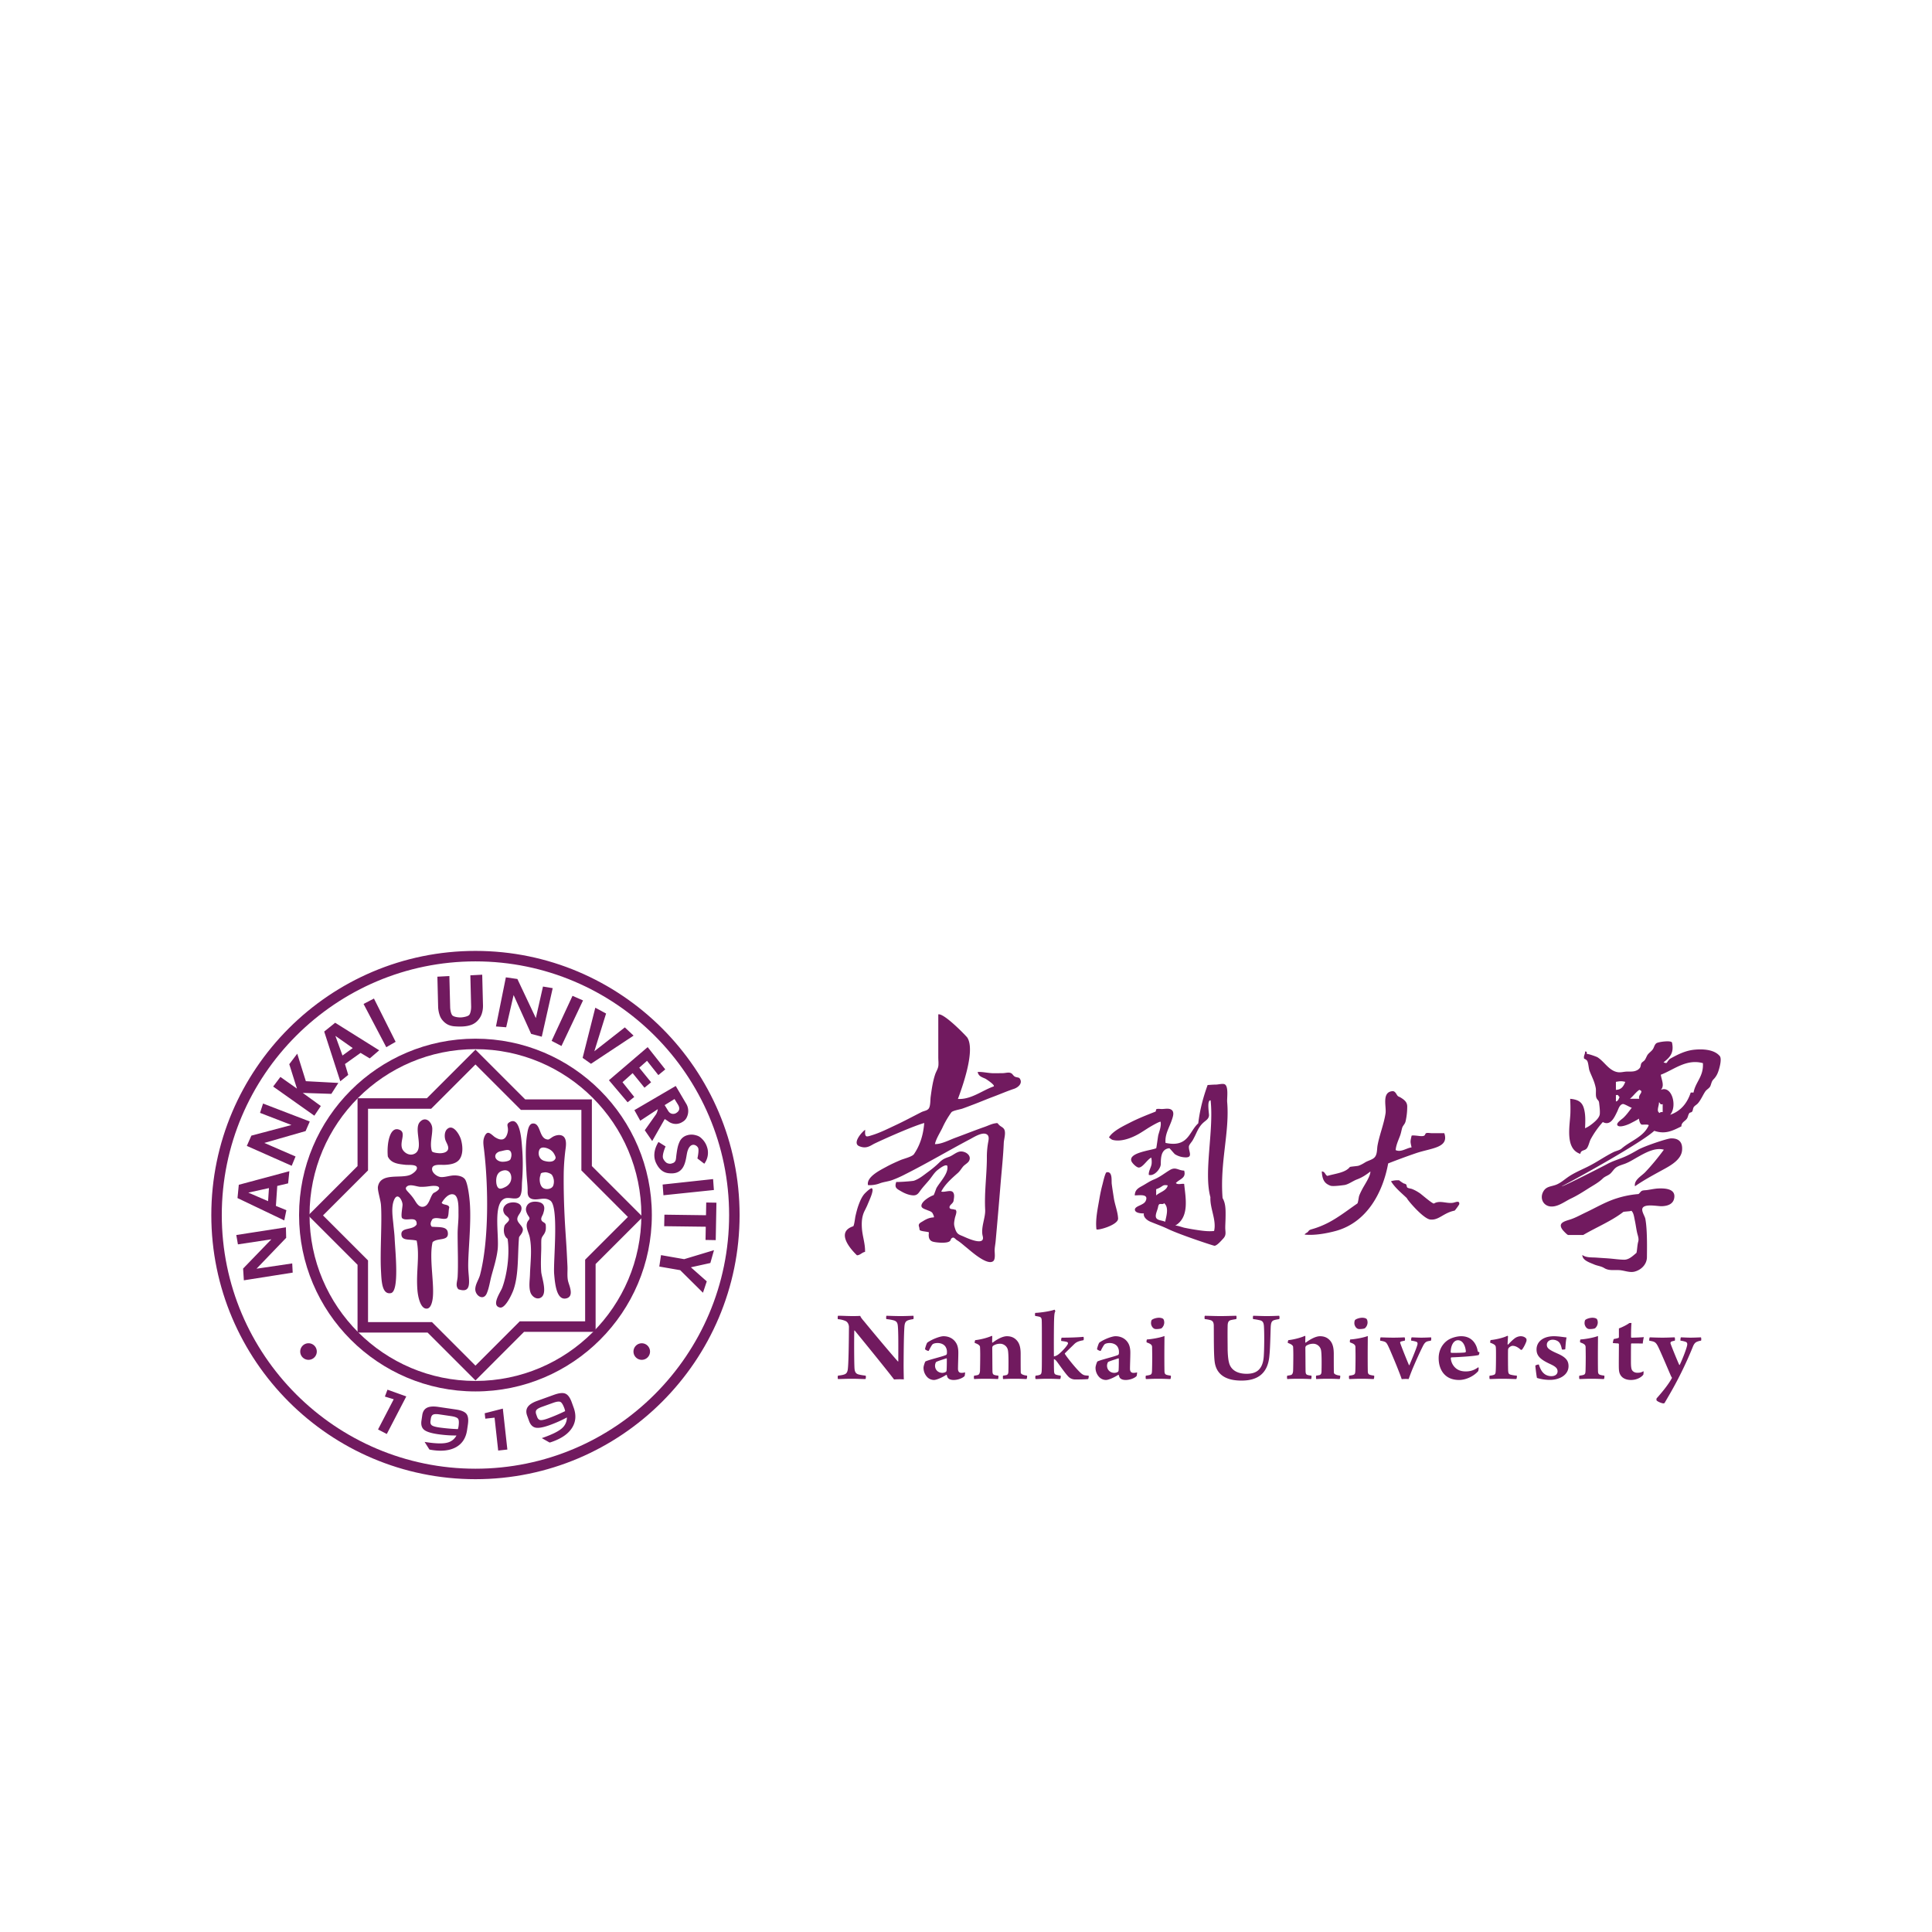<svg width="128" height="128" fill="none" xmlns="http://www.w3.org/2000/svg"><g filter="url(#a)" fill-rule="evenodd" clip-rule="evenodd" fill="#711A5F"><path d="m24.087 50.514.688-.358 1.437 2.867-.62.357-1.505-2.866ZM31.162 48.618l.786-.042.051 2.019c.005.19-.019.37-.071.54-.052.171-.138.322-.256.454a1.09 1.09 0 0 1-.378.282c-.183.08-.406.126-.667.137-.15.007-.316.003-.494-.01a1.234 1.234 0 0 1-.451-.11 1.11 1.11 0 0 1-.337-.262 1.006 1.006 0 0 1-.213-.36 1.959 1.959 0 0 1-.104-.54l-.05-2.018.794-.042.053 2.064c.004.175.054.452.151.547.097.094.389.137.555.13.165-.008.463-.062.553-.163.092-.101.135-.383.13-.561l-.052-2.065ZM33.515 48.751l.763.11 1.223 2.59.473-2.09.644.107-.724 3.216-.705-.188-1.161-2.572-.492 2.135-.678-.054.657-3.254ZM37.93 49.977l.697.304-1.429 3.019-.652-.34 1.384-2.983ZM25.046 78.705l1.039-2-.585-.179.171-.455 1.247.445-1.292 2.49-.58-.301ZM30.337 78.683a1.883 1.883 0 0 0 .04-.164c.04-.275.03-.45-.033-.528-.062-.077-.215-.134-.46-.17l-.772-.114c-.197-.029-.334-.024-.416.015-.08.038-.13.124-.15.257l-.024.156c-.02.135.009.233.084.293.076.06.238.107.488.145a12.346 12.346 0 0 0 1.243.11Zm-.095.422a7.5 7.5 0 0 1-.62-.02 9.008 9.008 0 0 1-.625-.068c-.45-.067-.752-.165-.905-.294-.152-.13-.209-.329-.17-.598l.055-.375c.035-.232.137-.392.307-.48.17-.088.42-.108.746-.06l1.177.173c.352.052.585.149.696.291.112.143.144.377.096.704l-.054.367c-.076.52-.315.894-.715 1.124-.4.23-.928.297-1.582.201-.055-.008-.096-.014-.123-.02a.69.69 0 0 1-.077-.017l-.317-.502.177.026c.595.087 1.032.096 1.313.025a.93.93 0 0 0 .621-.477ZM33.006 80.103l-.24-2.18-.613.068-.04-.359 1.201-.308.3 2.712-.608.067ZM37.442 77.491a1.493 1.493 0 0 0-.042-.163c-.094-.261-.187-.411-.278-.45-.092-.04-.254-.017-.486.067l-.735.264c-.186.067-.306.136-.36.208-.053.072-.057.172-.011.299l.053.148c.046.129.117.202.212.219.095.017.26-.018.498-.103a12.456 12.456 0 0 0 1.149-.489Zm.116.418a7.45 7.45 0 0 1-.556.274c-.191.085-.386.163-.585.235-.429.154-.74.209-.936.167-.195-.042-.34-.191-.431-.447l-.129-.357c-.078-.22-.064-.41.045-.568.108-.157.318-.292.63-.404l1.118-.403c.335-.12.586-.144.751-.07.166.072.305.264.416.575l.126.349c.178.494.144.936-.101 1.328-.244.392-.678.7-1.3.924l-.117.04a.596.596 0 0 1-.077.02l-.516-.293.169-.06c.565-.204.954-.402 1.169-.596a.931.931 0 0 0 .324-.714Z"/><path d="M14 64.5C14 54.85 21.85 47 31.5 47S49 54.85 49 64.5 41.15 82 31.5 82 14 74.15 14 64.5Zm17.5-16.806c-9.266 0-16.806 7.54-16.806 16.806 0 9.266 7.54 16.806 16.806 16.806 9.266 0 16.806-7.54 16.806-16.806 0-9.266-7.54-16.806-16.806-16.806Z"/><path d="m31.5 53.542 3.295 3.295h4.418v4.418l3.37 3.37-1.032 1.03v.001l-2.09 2.089v4.492h-4.74l-3.22 3.221-3.171-3.171h-4.642v-4.492l-3.27-3.27 3.27-3.27v-4.492h4.592l3.22-3.22Zm0 .982-2.933 2.933h-4.184v4.085L21.4 64.525l2.983 2.982v4.085h4.235l2.882 2.884 2.933-2.933h4.334v-4.086l2.833-2.832-3.082-3.083v-4.01h-4.01L31.5 54.524Z"/><path d="M19.814 64.5c0-6.444 5.242-11.685 11.686-11.685S43.186 58.056 43.186 64.5c0 6.444-5.242 11.686-11.686 11.686S19.814 70.944 19.814 64.5ZM31.5 53.509c-6.06 0-10.992 4.93-10.992 10.99 0 6.061 4.932 10.992 10.992 10.992 6.06 0 10.992-4.93 10.992-10.991 0-6.06-4.931-10.991-10.992-10.991ZM16.156 68.823l-.05-.777 1.872-1.938-2.215.335-.108-.62 3.287-.51.018.696-1.965 2.046 2.365-.35.032.609-3.236.51ZM17.819 62.714l-1.368.3 1.31.566.058-.866Zm.55-.143-.09 1.323.694.285-.14.676-3.098-1.48.086-.88 3.351-.9-.083.806-.72.17ZM16.353 59.919l.3-.68 2.656-.705-2.081-.804.2-.617 3.095 1.189-.276.635-2.734.785 2.068.898-.255.617-2.973-1.318Z"/><path d="m18.098 55.986.479-.636 1.097.773-.509-1.617.528-.697.57 1.822 2.154.116-.465.724-1.893-.063 1.197.867-.429.642-2.729-1.93ZM23.369 53.437l-1.149-.808.471 1.302.678-.494Zm.521.319-1.035.739.216.72-.526.424-1.066-3.295.726-.584 2.918 1.826-.625.536-.608-.366ZM39.44 50.764l.714.385-.777 2.5 2.019-1.582.58.545-2.822 1.867-.554-.393.84-3.322ZM42.91 53.374l1.165 1.476-.458.378-.75-.946-.515.456.785.966-.438.36-.785-.966-.672.6.778.978-.439.354-1.238-1.462 2.567-2.194ZM44.035 57.217l.212.344c.183.336.475.227.53.193.084-.052.37-.205.132-.583l-.221-.358-.653.404Zm-2.004.332 2.738-1.601.669 1.136a.945.945 0 0 1 .08.903.663.663 0 0 1-.303.343.825.825 0 0 1-.425.134.851.851 0 0 1-.41-.103c-.084-.044-.189-.136-.34-.22l-.83 1.456-.492-.715.714-1.01c.114-.139.151-.388.151-.388l-1.163.766-.39-.701ZM44.096 59.954s-.248.556-.165.787c.047.13.185.29.285.325.188.067.268.021.354-.005a.295.295 0 0 0 .184-.17c.039-.086.038-.22.064-.406.061-.453.104-.606.198-.825a.782.782 0 0 1 .516-.447.971.971 0 0 1 .516-.013c.18.042.3.09.45.24.153.149.3.35.377.668a1.21 1.21 0 0 1-.214.992l-.455-.349c.053-.247.09-.523.06-.657-.047-.214-.51-.502-.717.175-.127.411-.08 1.507-1.107 1.47-.22-.009-.644-.022-.962-.66-.202-.401-.175-.904.147-1.42l.469.295ZM47.244 62.117l.053.724-3.342.348-.054-.71 3.343-.362ZM47.465 63.68l-.046 2.482-.676-.012.016-.876-2.755-.035.015-.764 2.755.037.015-.843.676.012ZM47.304 66.827l-.241.85-1.29.285 1.052.931-.251.754-1.508-1.494-1.386-.241.114-.757 1.534.268 1.976-.596ZM20.988 73.544a.548.548 0 1 1-1.097-.001.548.548 0 0 1 1.097 0ZM43.066 73.544a.548.548 0 1 1-1.096 0 .548.548 0 0 1 1.096 0ZM27.848 62.63c-.246-.01-.662-.202-.88-.03-.157.123-.05.24.06.36.166.18.308.337.44.546.125.2.28.48.558.446.408-.048.448-.631.674-.888.029-.033.096-.056.134-.079.047-.029.094-.059.138-.093.058-.047.156-.132.113-.217-.049-.095-.209-.106-.299-.108-.143-.006-.284.018-.425.035a3.16 3.16 0 0 1-.513.028Zm.562-4.36a.712.712 0 0 1 .23.512c.005.496-.178.981-.03 1.478.034.116.469.148.558.145.18-.005.442-.053.512-.246.076-.207-.118-.455-.176-.644-.065-.21-.06-.539.117-.706.403-.38.829.378.918.683.113.392.16.918-.07 1.28-.21.332-.674.39-1.024.403-.24.01-.827-.083-.82.28.003.272.364.523.609.53.276.008.567-.104.846-.11.246-.007.6.05.742.278.155.252.26.98.301 1.484.12 1.441-.133 3.42-.1 4.399.026.767.292 1.702-.653 1.381-.215-.232-.069-.514-.051-.818.047-.83 0-1.868 0-2.865 0-.443.068-.886.057-1.33-.006-.298.051-1.169-.326-1.27-.334-.091-.641.312-.787.554.1.172.46.078.503.307-.067.222-.015.564-.15.716-.255.136-.678-.118-.956.051-.107.156-.201.352-.05.511.434.045.988-.04 1.055.359.108.634-.666.347-1.005.664-.25 1.053.149 2.855 0 3.786-.028.18-.112.576-.352.614-.448.07-.619-.79-.653-1.228-.099-1.24.166-2.246-.05-3.274-.445-.114-.948.027-1.006-.358-.086-.566.754-.295 1.006-.716.033-.606-.678-.172-.956-.409-.117-.1.027-.755.02-.908-.013-.291-.316-.808-.54-.348-.232.48-.111 1.17-.065 1.678.028.302.069.605.082.908.04.882.327 3.522-.251 3.632-.608.115-.618-.852-.654-1.484-.07-1.256.079-3.24 0-4.348-.025-.36-.245-.987-.2-1.228.175-.95 1.51-.503 2.146-.779.149-.064.532-.327.416-.528-.094-.165-.57-.115-.736-.134-.445-.05-.963-.087-1.173-.554-.076-.813.115-1.952.704-1.79.584.161.053.784.25 1.28.083.204.406.482.755.357.761-.27-.029-1.635.413-2.128.21-.233.433-.207.594-.067ZM33.096 62.746c.12.03.313-.068.412-.12a.73.73 0 0 0 .283-.272c.213-.356.027-1.026-.59-.758-.315.137-.344.513-.32.765.011.111.058.338.206.382l.009.003Zm-.206-2.33c-.172.188-.056.482.315.547.137.024.552-.014.617-.166.106-.245.072-.494-.062-.575-.135-.08-.37.005-.59.051a.507.507 0 0 0-.28.142Zm1.514 2.892c-.218.208-.654-.004-.927.084-.855.278-.395 2.431-.506 3.39-.068.592-.261 1.197-.404 1.72-.106.386-.159.818-.317 1.187-.224.526-.794.14-.76-.318.025-.333.237-.605.318-.92.586-2.264.557-5.87.253-8.347-.025-.2-.058-.41-.022-.61.024-.133.126-.414.276-.44.149-.027.356.208.474.284.406.259.712.221.84-.296.103-.415-.167-.532.152-.708.7-.387.777 1.317.81 1.72.06.738.056 1.475-.003 2.214-.023.285.009.645-.101.914a.354.354 0 0 1-.083.126ZM36.597 62.64a.28.28 0 0 0 .063-.111.813.813 0 0 0-.089-.681c-.07-.104-.353-.197-.477-.178-.072.012-.199.019-.245.066-.045.047-.03.1-.053.16-.085.226-.039.677.197.817.179.106.469.077.604-.072Zm-.813-1.922c.06.086.15.153.26.188.237.073.659.132.764-.174.028-.081-.098-.295-.143-.36a.806.806 0 0 0-.314-.255c-.187-.09-.527-.177-.623.078a.562.562 0 0 0 .056.523Zm.527-1.22c.073.002.271-.166.348-.2a.909.909 0 0 1 .367-.099c.49-.001.5.477.455.837a14.64 14.64 0 0 0-.132 1.631c-.015 1.1.017 2.192.076 3.291.034.616.082 1.23.116 1.847.02.362.037.725.055 1.088.017.332-.039.717.055 1.039.086.297.383.962-.127 1.088-.664.164-.757-1.01-.81-1.619-.068-.817.331-4.443-.252-4.856-.279-.198-.553-.114-.865-.088-.408.035-.647-.087-.64-.498.007-.4-.054-.787-.074-1.185-.046-.89-.098-1.821.054-2.705.032-.188.096-.616.362-.634.56-.039.382 1.038 1.012 1.062Z"/><path d="M36.021 63.866a.413.413 0 0 1 .035.12c.018.136-.028.282-.066.41-.045.152-.191.308-.105.467.07.13.26.127.273.3.015.197.018.361-.078.54-.097.18-.207.246-.216.46-.01.203 0 .408-.005.611-.015.491-.037.984-.004 1.475.027.398.482 1.537-.085 1.751-.272.103-.546-.139-.625-.372-.123-.364-.045-.81-.033-1.186.026-.819.148-1.656-.016-2.47-.066-.328-.316-.693-.143-1.032.043-.085.13-.138.128-.227-.002-.07-.097-.178-.128-.238-.096-.187-.155-.359-.059-.562.117-.245.368-.312.62-.298.21.012.422.07.507.25ZM34.388 65.973c-.102 1.138-.01 2.412-.354 3.44-.117.346-.562 1.29-.911 1.214-.606-.13.039-1.011.152-1.315.31-.833.511-2.194.354-3.238-.257-.181-.29-.573-.207-.852.041-.136.278-.27.302-.4.03-.159-.214-.268-.292-.388-.149-.232-.118-.468.107-.64.319-.241 1.136-.176.997.381-.056.23-.3.4-.258.647.037.218.369.425.363.645-.006.23-.201.386-.253.506ZM57.743 62.72c.215.062-.147.796-.28 1.127a8.189 8.189 0 0 1-.165.345 1.62 1.62 0 0 0-.14.363c-.068.26-.072.532-.056.798.036.563.224 1.026.21 1.587-.2.032-.338.232-.538.225-.492-.472-1.383-1.548-.25-1.92.067-.022.13-.573.148-.654.058-.253.12-.508.21-.754.098-.268.228-.584.438-.792.101-.1.294-.285.423-.325Zm7.528.282c.03-.707.098-1.412.11-2.121v-.055h.001v-.224c.003-.22.017-.433.044-.649l.002-.015.004-.029.002-.014.002-.015.002-.015.002-.015.003-.015.002-.014.002-.015.003-.015.002-.014.002-.015.002-.015.003-.015.003-.015c.03-.178.108-.448-.09-.566-.292-.173-.845.187-1.083.312-1.444.76-2.847 1.598-4.305 2.33a7.5 7.5 0 0 1-.886.395c-.268.093-.542.113-.812.212a1.82 1.82 0 0 1-.78.115c-.116-.55.836-1.002 1.238-1.223.297-.162.61-.3.921-.435.197-.085.768-.22.886-.39.376-.547.616-1.224.682-2.066-.908.258-3.212 1.31-3.383 1.41-.284.167-.528.292-.923.127-.454-.188.1-.869.39-1.089.009.117-.041.366.082.432.07.036.305-.05.378-.073.523-.159 1.038-.42 1.53-.65.59-.275 1.162-.583 1.741-.877.179-.09.413-.093.507-.278.096-.19.076-.534.105-.746.068-.495.135-.989.293-1.466.055-.168.162-.333.202-.503l.003-.018.003-.01.002-.009v-.009l.003-.01v-.01l.002-.008.005-.04v-.009l.001-.01.001-.01v-.02l.001-.01v-.151l-.009-.162v-.04l-.002-.019v-.048l-.001-.01V51.205c.387-.093 1.865 1.45 1.92 1.534.566.866-.374 3.399-.62 4.07.875.046 1.602-.56 2.355-.825.177-.062-.492-.498-.53-.515-.121-.056-.252-.1-.358-.18l-.004-.003-.011-.01-.004-.002c-.07-.063-.132-.168-.134-.251v-.004c.34-.015.704.084 1.053.085.207.002.415-.004.622-.006.147-.002.334-.061.476-.02.153.043.17.159.29.24.1.07.278.051.334.126.233.32-.096.602-.376.695-.46.153-.896.344-1.35.514-.452.168-.895.358-1.347.528-.242.091-.483.186-.728.271-.145.05-.635.128-.721.243a6.13 6.13 0 0 0-.594 1.023c-.16.333-.42.726-.495 1.081.42.015.955-.272 1.336-.412.654-.24 1.302-.499 1.96-.729.221-.077.455-.197.688-.234.194-.03.138-.027.264.105.123.127.295.159.36.335.091.245-.037.608-.048.861-.036.87-.13 1.74-.203 2.606a429.91 429.91 0 0 1-.336 3.912c-.018.187-.057.37-.065.559-.009.182.074.628-.102.758-.404.298-1.472-.671-1.752-.898-.215-.172-.415-.36-.652-.503-.072-.043-.176-.192-.27-.16-.15.051-.109.151-.191.227-.186.172-.904.1-1.119.039-.287-.082-.304-.355-.269-.605.01-.064-.541-.068-.608-.168-.018-.025-.023-.151-.04-.197-.092-.233.095-.288.27-.399.212-.134.43-.229.688-.24.08-.003-.07-.29-.096-.316-.087-.09-.22-.121-.334-.17-.206-.087-.466-.142-.348-.402.11-.243.529-.499.778-.586.03-.011.163-.424.197-.483.088-.152.197-.291.299-.434.193-.27.473-.657.417-1.002-.006-.043-.089-.193-.664.267-.194.153-.362.432-.517.623-.179.218-.378.424-.55.648-.169.218-.243.415-.558.394-.264-.018-.525-.125-.749-.253-.332-.19-.484-.252-.346-.64-.01.03 1.068-.04 1.177-.079.348-.122.633-.364.922-.576.263-.191.515-.398.746-.624.226-.221.346-.27.643-.377.232-.083.412-.258.647-.335.363-.116.904.217.68.61-.08.14-.287.241-.394.37-.117.14-.205.3-.345.423-.404.356-.855.753-1.098 1.23.233.068.625-.142.78.047.12.146.06.389.038.555-.023.179-.243.265-.267.406-.03.184.203.14.308.18.115.045.087-.03.135.1.039.112-.072.365-.093.481-.031.175-.074.343-.03.525.142.57.286.536.644.7.41.186 1.399.594 1.233-.044-.144-.55.19-1.217.162-1.744l-.003-.056-.002-.054-.006-.164v-.055l-.002-.109v-.164l.002-.163.004-.164.003-.109.005-.108ZM73.315 61.667c.408-.073.312.545.341.776.04.314.092.627.14.94.068.44.262.904.28 1.346.017.44-1.421.829-1.435.708-.076-.643.089-1.38.197-2.015.056-.326.123-.65.21-.97.025-.092.171-.767.267-.785Zm3.487 2.12-.011.009c-.054.055-.067.192-.086.258-.043.158-.146.377-.13.543.026.273.383.236.62.347.07-.348.273-.958-.073-1.232-.049.11-.243.018-.32.074Zm4.395.805c0 .218-.013.436-.02.655v.055c-.008.314.098.512-.137.758-.095.1-.434.506-.595.472-.158-.034-2.247-.72-3.066-1.11-.382-.184-.78-.32-1.169-.483-.21-.09-.48-.302-.425-.55-.167.013-.616-.021-.594-.266.013-.146.284-.238.393-.294.157-.082.28-.142.341-.312.157-.438-.464-.315-.743-.321.009-.332.189-.463.47-.614.278-.15.506-.322.806-.441.389-.155.693-.412 1.047-.623.394-.235.543.028.949.038.143.499-.27.535-.55.82.118.141.387.027.55.062.093.925.372 2.209-.604 2.769.079-.045.504.11.605.131.228.047.457.091.687.126.415.065.876.14 1.295.091.17-.72-.283-1.5-.244-2.236-.456-1.657.236-4.404.013-6.417-.262-.038-.097.88-.106.994-.018.238-.193.32-.366.474-.237.21-.36.453-.489.73a6.105 6.105 0 0 1-.231.454c-.059.102-.236.29-.246.403-.028.331.309.76-.272.72a1.363 1.363 0 0 1-.648-.203c-.06-.04-.347-.403-.38-.4-.555.055-.558.648-.564 1.054 0 .24-.29.645-.601.715l-.017.004-.018.002-.018.002-.017.002h-.036l-.017-.002-.018-.001-.017-.003-.017-.004-.018-.005c-.018-.232.118-.433.173-.652.035-.14.022-.355-.01-.49-.263.12-.557.655-.824.657-.153.001-.428-.283-.482-.406-.253-.584 1.319-.73 1.633-.873.02-.009.116-.778.14-.871.074-.267.203-.594.155-.87.019-.1-.673.307-.747.353-.243.148-.476.311-.724.451-.461.26-1.151.528-1.698.386-.1-.026-.176-.11-.254-.167.248-.422.949-.752 1.383-.975.542-.278 1.113-.504 1.682-.726.078-.03.024-.13.077-.165.072-.048.268-.014.355-.014.19 0 .468-.07.637.045.222.151.102.464.036.666-.173.527-.476.955-.422 1.533 1.519.325 1.559-.757 2.168-1.297.11-.939.34-1.762.62-2.537.191-.012.353-.028.542-.029.15 0 .413-.072.556-.033h.002l.002.002h.006l.002.001v.001h.002c.296.112.162.924.183 1.176.173 2.007-.491 3.99-.304 6.373l.02.034.017.034.009.018c.166.343.156.762.153 1.128h-.001Zm-4.598-1.804v.413c.226-.218.69-.304.767-.666-.387-.072-.28.083-.767.253ZM88.145 62.556c-.348-.134-.538-.328-.573-.945.222.005.214.229.371.296.534-.16 1.189-.206 1.488-.59.018-.025.498-.059.571-.083.156-.053.297-.133.435-.218.178-.111.416-.162.578-.287.25-.194.201-.574.252-.849.132-.715.42-1.4.529-2.12.067-.442-.268-1.403.454-1.467.144-.013.222.116.282.217.1.167.12.117.276.212l.012.008.012.007.01.007.013.008.011.007.011.007.011.008.011.007c.2.136.33.28.333.521v.014c0 .205-.013.413-.043.618l-.003.024-.002.013-.002.012-.002.012-.002.012-.002.013-.002.012-.002.012-.002.012-.002.012-.002.013-.002.011-.003.012c-.02.11-.037.238-.098.337-.082.136-.139.175-.178.327-.043.166-.071.326-.132.488-.116.31-.259.605-.287.94.346.17.72-.14 1.054-.178-.088-.409-.088-.357 0-.767.014-.063.527.017.583.018.083 0 .182.011.258-.032.062-.035.059-.128.122-.16.078-.04.264-.002.352-.002.284.003.569 0 .853 0 .332.982-.856.978-1.884 1.33l-.045.015v.001l-.046.015-.044.015-.045.016-.044.015c-.869.304-1.61.598-1.61.598-.346 1.895-1.388 3.915-3.495 4.48-.599.161-1.39.3-2.013.237-.097-.01.166-.16.159-.152.114-.12.086-.15.304-.21.389-.11.761-.263 1.117-.45.67-.356 1.264-.822 1.884-1.25.051-.036.092-.426.122-.508.057-.156.133-.304.21-.452.143-.274.545-.854.534-1.161-.297.232-.547.398-.904.532-.254.095-.569.338-.84.369-.094.01-.74.104-.903.041Zm4.57-.355c-.05-.004.252.19.278.2.055.024.127.029.169.077.047.056.024.15.078.199.057.051.23.067.306.096.19.073.365.174.531.287.1.068.853.724.93.675.4-.248.906.056 1.332-.065.153-.043.371-.125.34.11-.004.04-.282.422-.309.427-.744.15-1.042.652-1.61.59-.472-.051-1.55-1.337-1.55-1.416-.37-.355-.777-.675-1.053-1.12a1.41 1.41 0 0 1 .558-.06ZM110.157 57.68v-.53.53Zm.454 5.14c.196.077.337.218.32.474-.029.455-.4.605-.827.62-.281.01-1.091-.172-1.271.108-.121.191.143.54.178.742.051.291.074.587.088.882.026.55.02 1.103.014 1.652-.005.45-.354.83-.818.95-.315.081-.654-.066-.968-.095-.368-.033-.715.06-1.041-.14-.225-.136-.44-.14-.685-.245l-.013-.006-.014-.006-.014-.006-.015-.006-.014-.006-.015-.006-.031-.012-.015-.007-.016-.006-.015-.006c-.273-.112-.593-.256-.605-.541l-.001-.016c.256.194.629.152.937.176.343.026.687.04 1.029.074.268.027.536.061.805.065.326.003.587-.264.818-.456.053-.253.048-.5.117-.75.054-.2-.034-.394-.078-.589-.059-.267-.091-.54-.149-.807-.033-.152-.07-.428-.157-.553-.093-.13-.038-.076-.197-.058-.042.005-.393.035-.404.043-.784.61-1.783 1.015-2.664 1.533h-.992c-.065 0-.325-.282-.365-.333-.346-.455.089-.567.47-.686.362-.113.699-.305 1.039-.466.687-.323 1.333-.714 2.066-.943a6.424 6.424 0 0 1 1.438-.285c.046-.007.16-.18.229-.211.098-.045.219-.037.325-.051.269-.036.528-.1.802-.109.213-.007.495-.001.709.082Zm-.64-5.08c.011-.069.098-.064.186-.06v-.53c-.195.068-.151-.092-.248-.118.021.225-.209.609.062.708Zm-2.913-.767c.161-.024.18-.184.248-.295-.097-.025-.053-.185-.248-.118v.413Zm.93-.177h.62c-.116-.262.359-.476 0-.59-.241.164-.396.41-.62.59Zm-.93-1.12v.53c.381-.011.514-.258.621-.53-.24-.054-.302-.057-.621 0Zm2.975.53c.733-.32 1.109 1.077.619 1.652.712-.247 1.13-.774 1.364-1.475h.186c.134-.718.672-1.051.62-1.947-1.101-.306-1.946.454-2.789.767.039.321.269.738 0 1.003Zm-6.568 6.39c.018.066 2.778-1.345 3.006-1.47.38-.21.788-.32 1.184-.494.298-.132.582-.292.863-.454.414-.24 1.924-.746 2.176-.756.518-.02.795.236.748.785-.049.587-.679.967-1.16 1.231-.671.37-1.333.717-1.961 1.155-.08-.416.431-.674.68-.935.44-.463.858-.975 1.234-1.486-.574-.174-1.261.22-1.735.487-.253.141-.498.3-.766.411-.196.083-.411.13-.597.236-.202.115-.28.289-.44.442-.15.14-.356.18-.511.332-.273.269-.63.453-.955.66-.373.237-.747.476-1.151.666-.382.18-.787.504-1.226.528-.577.033-.864-.507-.616-.975.204-.386.552-.333.906-.487.255-.11.473-.298.695-.456.493-.353 1.049-.55 1.581-.839.336-.18.655-.385.982-.576.164-.095.329-.187.499-.271.147-.073.412-.127.529-.23.593-.518 1.46-.774 1.798-1.534.042-.099-.435-.041-.467-.059-.127-.063-.156-.289-.185-.404.01.04-.52.303-.57.33-.148.078-.77.328-.859.094-.053-.142.31-.382.393-.458.228-.21.385-.443.572-.683-.027.035-.494-.263-.596-.242-.228.045-.293.347-.381.522-.174.35-.428.954-.944.672a6.033 6.033 0 0 0-.803 1.138c-.096.18-.149.517-.296.645-.148.129-.357.071-.391.327-1.045-.34-.683-1.902-.658-2.709a10.9 10.9 0 0 0-.015-.94c.445.043.762.16.897.594.135.433.108.91.089 1.355.218-.088.446-.26.619-.413.153-.136.344-.332.359-.538.015-.237-.018-.481-.045-.718-.021-.194-.101-.172-.172-.327-.08-.176-.017-.47-.052-.665a2.955 2.955 0 0 0-.185-.599c-.074-.185-.161-.365-.23-.552-.06-.165-.069-.554-.17-.677a.448.448 0 0 0-.187-.118c-.047-.222.076-.282.063-.472.132-.028.118.085.124.178-.006-.078.645.165.696.197.203.128.366.304.532.472.227.232.483.472.829.52.176.025.345-.022.518-.037.225-.02.462.026.676-.064a.539.539 0 0 0 .268-.202c.055-.09.037-.203.092-.293.052-.085.158-.126.218-.206.069-.094.107-.206.163-.307.09-.161.272-.26.375-.412.087-.129.103-.292.231-.395.119-.095 1.004-.214 1.04-.041.149.699-.16.987-.557 1.298-.017.013.142.059.174.05.061-.017.081-.102.119-.14.05-.05.072-.107.139-.144.511-.283 1.005-.538 1.612-.598.54-.052 1.303-.024 1.674.42.17.202-.048.929-.143 1.144a1.3 1.3 0 0 1-.27.401c-.132.132-.138.279-.207.441-.06.145-.24.225-.331.354-.092.131-.162.275-.241.413-.08.137-.159.277-.268.395-.079.084-.197.139-.261.235-.062.09-.048.237-.123.315-.036.037-.142.047-.163.076-.119.154-.073.306-.243.458l-.006.007-.007.006-.007.006-.007.006-.013.012-.007.005-.007.006-.007.006-.019.016c-.112.095-.206.181-.21.348v.01c-.599.296-1.067.541-1.798.295-.86.793-5.058 3.124-6.134 3.677ZM55.52 71.174c.23-.007.582.02 1.006.02.194 0 .38-.007.467-.013.036.096.1.184.266.376.61.745 1.795 2.16 2.233 2.646.008 0 .014-.007.022-.007 0-.875.014-1.887-.03-2.345-.02-.225-.085-.328-.308-.383a3.174 3.174 0 0 0-.452-.075c-.022-.027-.015-.206.007-.219.18 0 .51.02.962.02.352 0 .69-.02.819-.02.022.02.022.192 0 .22-.115.02-.2.033-.294.06-.202.062-.266.15-.295.404-.043.581-.05 1.572-.057 2.585 0 .307.008.704.014.944a5.106 5.106 0 0 0-.646.006c-.41-.547-2.14-2.674-2.6-3.234-.014-.02-.037-.007-.037 0-.014.738-.007 2.167.015 2.482.015.287.115.39.316.43.115.028.245.048.424.07.022.026.022.19-.015.225-.23 0-.553-.02-.905-.02-.395 0-.71.02-.912.02-.028-.028-.022-.199 0-.226.159-.02.28-.034.403-.075.157-.048.23-.157.251-.39.043-.363.065-1.607.071-2.756 0-.143-.07-.335-.236-.403a1.513 1.513 0 0 0-.496-.117c-.021-.026-.015-.204.007-.225ZM62.702 73.991c-.209.076-.597.185-.69.253a.542.542 0 0 0-.064.226c0 .314.236.485.48.485.08 0 .166-.02.23-.061.036-.02.058-.068.058-.137.014-.192.014-.615.014-.731 0-.007-.021-.035-.028-.035Zm-.073-.786c-.114-.157-.315-.226-.51-.226-.157 0-.287.041-.33.082-.064.054-.2.315-.259.437-.028.028-.25-.074-.243-.122.007-.069.107-.397.158-.431.344-.24.854-.417 1.063-.417.366 0 .646.164.804.397.144.198.18.45.18.69 0 .328-.022.8-.022 1.074 0 .137.05.266.223.266a.737.737 0 0 0 .244-.034c.007.028-.014.232-.036.253-.18.171-.495.253-.719.253-.229 0-.366-.082-.416-.198l-.043-.13c0-.014-.021-.014-.029-.014-.351.226-.683.342-.819.342a.636.636 0 0 1-.416-.164.888.888 0 0 1-.273-.656c0-.096.08-.335.122-.404.222-.116 1.099-.314 1.365-.43a.122.122 0 0 0 .057-.076c.008-.048.008-.075.008-.123a.632.632 0 0 0-.109-.37ZM64.776 75.1c.1-.028.136-.124.151-.26.007-.206.015-.733.015-1.075 0-.198-.008-.451-.014-.54-.016-.068-.073-.157-.353-.253a.38.38 0 0 1 .037-.184c.394-.041.876-.178 1.098-.287.015.006.029.034.029.048 0 .075-.007.266-.007.382 0 .02.028.027.035.02.353-.266.697-.423.941-.423.33 0 .56.13.725.362.145.212.188.486.188.807 0 .403 0 .999.007 1.224a.14.14 0 0 0 .064.116c.101.062.202.082.352.103.014.04 0 .192-.036.226-.107 0-.323-.02-.782-.02-.374 0-.547.013-.769.02-.014-.034-.022-.199 0-.226.1-.014.18-.027.23-.04.086-.035.115-.096.122-.226.007-.274.022-1.13-.029-1.402a.514.514 0 0 0-.208-.342.53.53 0 0 0-.352-.103.818.818 0 0 0-.417.13c-.043.028-.064.089-.064.15.007.459.007 1.19.014 1.553.007.17.05.212.15.24.073.02.116.026.238.04.015.034.007.192-.021.226-.224-.007-.46-.02-.805-.02-.439 0-.64.013-.776.02a.393.393 0 0 1 0-.226c.086-.007.15-.02.237-.04ZM70.342 72.624c.503 0 1.091-.02 1.436-.055.03.028.036.191 0 .225-.273.048-.445.103-.596.247-.194.191-.453.437-.632.622-.007.007 0 .02 0 .034.15.253.826 1.087 1.092 1.3.144.116.208.13.481.143.021.034 0 .199-.036.226-.136.02-.596.027-.862.027a.63.63 0 0 1-.402-.15c-.18-.164-.525-.657-.79-1.02-.058-.075-.122-.156-.209-.177 0 .349 0 .52.008.766.007.205.05.246.186.28.08.02.151.034.252.048.021.041 0 .199-.036.226-.165 0-.41-.02-.819-.02-.395 0-.618.02-.797.02-.036-.027-.036-.199 0-.226.108-.014.18-.02.251-.048.108-.034.13-.095.145-.253.013-.191.013-.841.013-1.156 0-1.702 0-2.099-.013-2.242-.008-.096-.037-.164-.13-.198a2.09 2.09 0 0 0-.294-.056c-.03-.04-.022-.184 0-.204.437-.021 1.04-.123 1.277-.213.015.008.051.09.051.11-.058.089-.072.226-.087.69a95.52 95.52 0 0 0-.007 2.298.734.734 0 0 0 .324-.157c.258-.205.596-.596.61-.705 0-.054-.021-.088-.107-.109-.094-.027-.287-.047-.338-.055-.022-.04 0-.198.029-.218ZM74.097 73.991c-.208.076-.596.185-.69.253a.54.54 0 0 0-.064.226c0 .314.237.485.482.485.078 0 .164-.02.229-.061.036-.02.058-.068.058-.137.014-.192.014-.615.014-.731 0-.007-.021-.035-.03-.035Zm-.071-.786c-.115-.157-.317-.226-.51-.226-.158 0-.288.041-.33.082-.066.054-.202.315-.26.437-.028.028-.251-.074-.243-.122.006-.069.107-.397.158-.431.344-.24.854-.417 1.062-.417.366 0 .647.164.805.397.143.198.18.45.18.69 0 .328-.023.8-.023 1.074 0 .137.051.266.224.266a.74.74 0 0 0 .244-.034c.007.028-.015.232-.037.253-.179.171-.495.253-.717.253-.23 0-.367-.082-.417-.198l-.043-.13c0-.014-.022-.014-.03-.014-.351.226-.681.342-.818.342a.633.633 0 0 1-.416-.164.886.886 0 0 1-.273-.656c0-.096.078-.335.121-.404.223-.116 1.1-.314 1.366-.43a.125.125 0 0 0 .057-.076c.007-.048.007-.075.007-.123a.635.635 0 0 0-.107-.37ZM76.955 72.001c-.058.041-.388.075-.467.035-.115-.048-.187-.157-.222-.294-.015-.07-.008-.233.043-.294.085-.075.301-.144.474-.144.15 0 .258.047.287.082.05.055.065.178.065.232a.518.518 0 0 1-.18.383Zm.581 3.365c-.143 0-.394-.02-.818-.02-.366 0-.639.02-.797.02-.022-.027-.028-.199 0-.226.115-.014.201-.027.28-.055.094-.034.115-.095.122-.26.007-.157.015-.594.015-.936 0-.24-.008-.507-.008-.63 0-.054-.014-.122-.058-.164-.056-.06-.129-.095-.301-.157-.022-.034-.007-.17.021-.198.18 0 .82-.096 1.157-.226 0 .288-.007.78-.007 1.176 0 .356 0 .814.007 1.128 0 .179.043.233.137.267.064.02.136.035.28.055.021.034.007.199-.03.226ZM79.827 71.174c.222 0 .64.02 1.04.02.425 0 .784-.02 1.036-.02.028.027.028.184 0 .22-.13.02-.245.04-.33.06-.173.035-.23.144-.238.363-.014.547 0 1.272 0 1.634.008.267.03.596.086.807.1.445.474.759 1.171.759.517 0 1.063-.164 1.135-1.142.036-.513.043-1.49.014-1.97-.014-.287-.078-.403-.316-.444a3.24 3.24 0 0 0-.402-.068c-.021-.034-.021-.178.007-.219.222 0 .525.02.884.02.466 0 .682-.02.833-.02.029.027.036.191 0 .22-.108.02-.216.033-.302.06-.187.048-.244.158-.258.493-.022.615-.036 1.415-.087 1.88-.107 1.238-.854 1.641-1.846 1.641-1.242 0-1.695-.567-1.78-1.258-.065-.478-.05-1.75-.058-2.407-.007-.177-.058-.294-.223-.342a2.245 2.245 0 0 0-.373-.068c-.022-.034-.022-.192.007-.219ZM85.521 75.1c.1-.028.136-.124.15-.26.008-.206.015-.733.015-1.075 0-.198-.007-.451-.014-.54-.015-.068-.072-.157-.352-.253a.387.387 0 0 1 .036-.184c.395-.041.876-.178 1.1-.287.013.006.028.034.028.048 0 .075-.007.266-.007.382 0 .02.028.027.035.02.353-.266.697-.423.941-.423.331 0 .56.13.726.362.144.212.187.486.187.807 0 .403 0 .999.007 1.224a.14.14 0 0 0 .064.116c.1.062.201.082.353.103.013.04 0 .192-.037.226-.107 0-.323-.02-.783-.02-.373 0-.545.013-.768.02-.014-.034-.022-.199 0-.226.1-.014.18-.027.23-.04.086-.035.115-.096.122-.226.007-.274.021-1.13-.029-1.402a.516.516 0 0 0-.208-.342.529.529 0 0 0-.352-.103.82.82 0 0 0-.417.13c-.043.028-.064.089-.064.15.007.459.007 1.19.014 1.553.007.17.05.212.15.24.073.02.116.026.238.04.014.034.007.192-.021.226-.224-.007-.46-.02-.805-.02-.438 0-.64.013-.776.02a.393.393 0 0 1 0-.226c.086-.007.15-.02.237-.04ZM90.426 72.001c-.058.041-.388.075-.467.035-.115-.048-.187-.157-.222-.294-.015-.07-.008-.233.043-.294.085-.075.301-.144.474-.144.15 0 .259.047.287.082.05.055.064.178.064.232a.517.517 0 0 1-.179.383Zm.582 3.365c-.144 0-.395-.02-.819-.02-.366 0-.64.02-.798.02-.02-.027-.028-.199 0-.226.116-.014.202-.027.28-.055.094-.034.116-.095.123-.26.008-.157.014-.594.014-.936 0-.24-.006-.507-.006-.63 0-.054-.015-.122-.058-.164-.058-.06-.13-.095-.302-.157-.022-.034-.008-.17.022-.198.179 0 .818-.096 1.156-.226 0 .288-.007.78-.007 1.176 0 .356 0 .814.007 1.128 0 .179.042.233.137.267.064.02.136.035.28.055.02.034.006.199-.029.226ZM91.474 72.603c.208.007.531.02.826.02.352 0 .596-.013.754-.02.036.028.043.185.015.219-.094.02-.208.041-.259.062-.044.013-.05.061-.044.088.087.267.46 1.19.583 1.47.007.014.02.007.028 0 .136-.32.416-.984.51-1.285.065-.185.014-.24-.065-.267a1.592 1.592 0 0 0-.323-.068c-.02-.04 0-.198.03-.219.1 0 .38.02.645.02.23 0 .496-.013.633-.02.028.02.021.185-.008.219-.1.02-.172.028-.25.054-.116.042-.195.137-.289.329-.186.369-.445.937-.689 1.518-.115.287-.186.478-.244.643a2.594 2.594 0 0 0-.46.007c-.057-.178-.136-.376-.222-.595-.18-.466-.41-.999-.546-1.32-.209-.472-.244-.527-.41-.582-.085-.026-.171-.04-.25-.054-.008-.04.006-.198.035-.219ZM96.112 73.588c0 .006.015.04.043.04.187.008.784 0 .912-.026.03-.007.044-.035.051-.062-.036-.403-.216-.746-.524-.746-.28 0-.475.329-.482.794Zm1.854 1.04a.737.737 0 0 1-.03.211c-.315.362-.84.588-1.264.588-.409 0-.717-.123-.933-.328-.302-.28-.424-.704-.424-1.114 0-.569.28-.999.66-1.231.238-.137.568-.226.834-.226.769 0 1.034.602 1.092.984.007.035.065.069.115.083.007.027-.029.164-.05.178-.245.075-1.272.136-1.81.157-.022 0-.037.04-.037.068a.963.963 0 0 0 .28.602c.18.178.41.26.712.26s.553-.076.825-.274c.008.007.03.02.03.041ZM101.132 72.713a.448.448 0 0 1 0 .137 2.292 2.292 0 0 1-.287.56c-.014.014-.072.027-.087.02-.15-.143-.344-.266-.538-.266-.093 0-.194.061-.266.143a.267.267 0 0 0-.043.144c-.007.39 0 1.252.007 1.354.015.178.036.24.18.274a2.2 2.2 0 0 0 .395.061c.015.034 0 .192-.036.226-.13 0-.517-.02-.97-.02-.301 0-.625.02-.79.02-.021-.034-.028-.199 0-.226a.969.969 0 0 0 .28-.055c.065-.02.108-.075.115-.211.015-.124.022-.636.022-1.081 0-.24 0-.445-.014-.547-.008-.089-.05-.178-.374-.288 0-.033.014-.156.036-.177.273-.02.848-.144 1.099-.28.021 0 .043.02.05.034-.007.089-.029.417-.029.526 0 .021.03.021.043.014.144-.157.273-.287.424-.403a.708.708 0 0 1 .395-.144c.173 0 .324.069.388.184ZM103.703 73.39c-.029.02-.194.034-.223.013-.057-.288-.129-.465-.294-.56a.652.652 0 0 0-.316-.083c-.223 0-.388.137-.388.329 0 .198.085.314.69.58.574.247.747.48.747.842 0 .568-.568.91-1.236.91-.338 0-.646-.062-.855-.13-.036-.15-.1-.691-.108-.82a.509.509 0 0 1 .231-.07c.115.363.251.561.452.678a.791.791 0 0 0 .381.095c.251 0 .409-.13.409-.314 0-.205-.129-.322-.495-.492-.69-.315-.898-.568-.898-.965 0-.472.387-.875 1.163-.875.129 0 .359.02.496.04l.33.042c-.05.226-.064.492-.086.78ZM105.677 72.001c-.057.041-.388.075-.467.035-.115-.048-.186-.157-.222-.294-.015-.07-.007-.233.042-.294.087-.075.302-.144.474-.144.151 0 .259.047.287.082.052.055.066.178.066.232a.516.516 0 0 1-.18.383Zm.582 3.365c-.144 0-.395-.02-.819-.02-.366 0-.64.02-.797.02-.022-.027-.029-.199 0-.226.114-.014.201-.027.28-.055.093-.034.114-.095.122-.26.007-.157.014-.594.014-.936 0-.24-.007-.507-.007-.63 0-.054-.015-.122-.058-.164-.057-.06-.129-.095-.301-.157-.022-.034-.007-.17.022-.198.179 0 .819-.096 1.156-.226 0 .288-.007.78-.007 1.176 0 .356 0 .814.007 1.128 0 .179.043.233.137.267.064.02.136.035.28.055.021.034.007.199-.029.226ZM108.09 73.006c-.015 0-.029.028-.029.041-.007.28-.007.801-.007 1.129 0 .26.007.383.036.506.036.157.186.267.387.267.166 0 .273-.02.403-.103.022.028.007.185-.007.233-.194.239-.525.348-.812.348-.316 0-.574-.11-.704-.335-.107-.178-.107-.362-.107-.766 0-.355.007-.97.007-1.258 0-.02-.015-.055-.044-.062-.1-.006-.251-.013-.359-.027 0-.048.036-.212.065-.266a1.92 1.92 0 0 0 .302-.07c.014 0 .029-.026.036-.054v-.58c.194-.062.581-.26.682-.35a.551.551 0 0 1 .151-.006c-.015.136-.029.465-.029.923 0 .02.014.048.029.048.215 0 .653-.02.819-.035a2.99 2.99 0 0 0-.073.424c-.2-.007-.494-.007-.746-.007ZM109.303 72.603c.101 0 .431.02.848.02.388 0 .624-.02.797-.02.029.034.029.178.015.219-.094.02-.188.041-.231.062-.057.027-.064.095-.057.122.115.329.503 1.266.582 1.423h.029c.208-.438.459-1.094.495-1.32.008-.089.008-.178-.129-.219a1.562 1.562 0 0 0-.316-.068c-.008-.062.007-.198.028-.219.137 0 .381.02.647.02.244 0 .474-.013.682-.02a.366.366 0 0 1 .007.219.995.995 0 0 0-.258.068c-.129.048-.215.144-.302.377a25.168 25.168 0 0 1-1.616 3.268c-.086.15-.194.328-.244.424l-.079.02c-.101-.006-.381-.11-.452-.204-.007-.028-.007-.11.007-.13.243-.274.768-.876 1.019-1.361a1.087 1.087 0 0 1-.086-.158c-.165-.382-.445-1.046-.696-1.606-.208-.466-.274-.582-.474-.644-.072-.02-.158-.034-.252-.054-.007-.055.008-.191.036-.219Z"/></g><defs><filter id="a" x="-13" y="0" width="154" height="157" filterUnits="userSpaceOnUse" color-interpolation-filters="sRGB"><feFlood flood-opacity="0" result="BackgroundImageFix"/><feColorMatrix in="SourceAlpha" values="0 0 0 0 0 0 0 0 0 0 0 0 0 0 0 0 0 0 127 0" result="hardAlpha"/><feOffset dy="16"/><feGaussianBlur stdDeviation="6.5"/><feColorMatrix values="0 0 0 0 0 0 0 0 0 0 0 0 0 0 0 0 0 0 0.03 0"/><feBlend in2="BackgroundImageFix" result="effect1_dropShadow_49_3443"/><feBlend in="SourceGraphic" in2="effect1_dropShadow_49_3443" result="shape"/></filter></defs></svg>